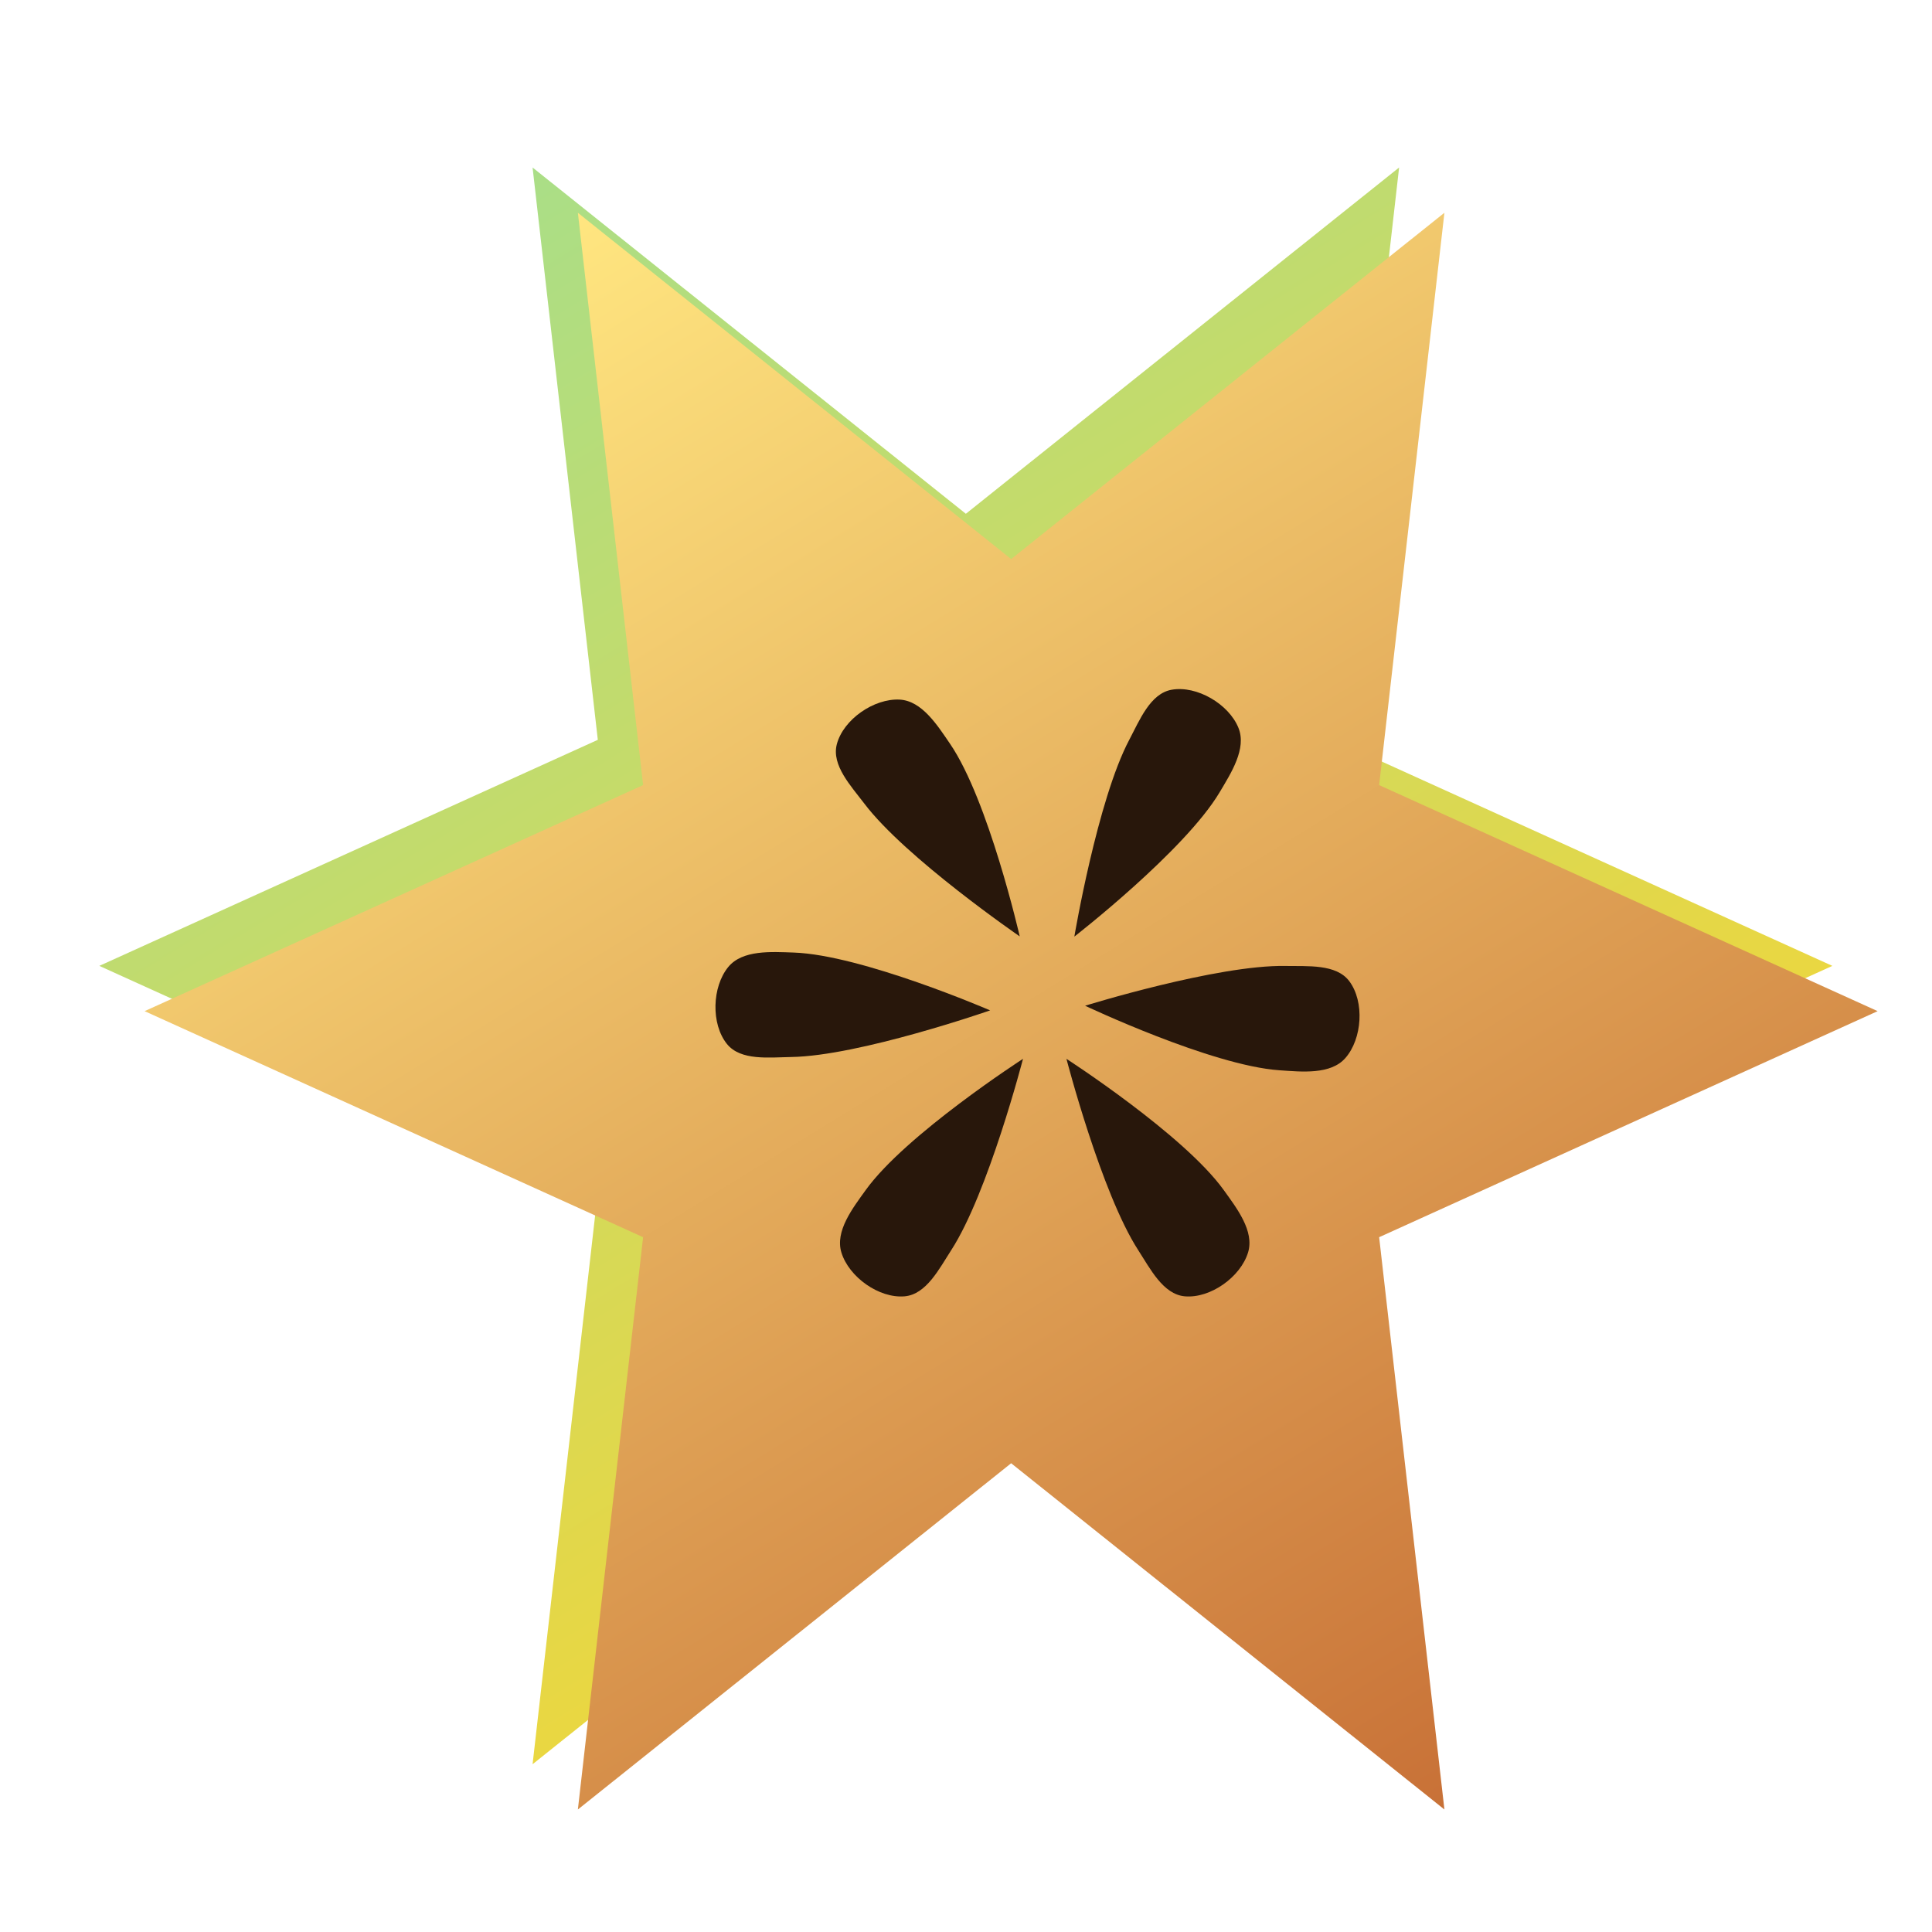 <?xml version="1.0" encoding="UTF-8" standalone="no"?>
<svg
   xmlns:dc="http://purl.org/dc/elements/1.1/"
   xmlns:cc="http://creativecommons.org/ns#"
   xmlns:rdf="http://www.w3.org/1999/02/22-rdf-syntax-ns#"
   xmlns:svg="http://www.w3.org/2000/svg"
   xmlns="http://www.w3.org/2000/svg"
   xmlns:xlink="http://www.w3.org/1999/xlink"
   width="256"
   height="256"
   viewBox="0 0 67.733 67.733"
   version="1.1"
   id="svg8">
  <defs
     id="defs2">
    <linearGradient
       id="linearGradient28">
      <stop
         style="stop-color:#c87137;stop-opacity:1"
         offset="0"
         id="stop24" />
      <stop
         style="stop-color:#ffe680;stop-opacity:1"
         offset="1"
         id="stop26" />
    </linearGradient>
    <linearGradient
       id="linearGradient16">
      <stop
         style="stop-color:#ffd42a;stop-opacity:1;"
         offset="0"
         id="stop12" />
      <stop
         style="stop-color:#aade87;stop-opacity:1"
         offset="1"
         id="stop14" />
    </linearGradient>
    <linearGradient
       xlink:href="#linearGradient16"
       id="linearGradient18"
       x1="50.306"
       y1="62.34"
       x2="17.428"
       y2="5.393"
       gradientUnits="userSpaceOnUse" />
    <linearGradient
       xlink:href="#linearGradient28"
       id="linearGradient22"
       gradientUnits="userSpaceOnUse"
       x1="50.306"
       y1="62.34"
       x2="17.428"
       y2="5.393" />
  </defs>
  <g
     id="layer1">
    <path
       style="opacity:1;fill:url(#linearGradient18);stroke-width:0.265"
       id="path10"
       d="M 50.306,62.34 33.867,49.991 17.428,62.34 19.903,41.929 0.989,33.867 19.903,25.805 17.428,5.393 33.867,17.743 50.306,5.393 47.83,25.805 l 18.914,8.062 -18.914,8.062 z"
       transform="matrix(0.924,0,0,0.983,2.568,0.571)" />
    <path
       style="opacity:1;fill:url(#linearGradient22);stroke-width:0.265"
       id="path20"
       d="M 50.306,62.34 33.867,49.991 17.428,62.34 19.903,41.929 0.989,33.867 19.903,25.805 17.428,5.393 33.867,17.743 50.306,5.393 47.83,25.805 l 18.914,8.062 -18.914,8.062 z"
       transform="matrix(0.924,0,0,0.983,4.156,2.158)" />
    <path
       style="fill:#28170b;stroke:none;stroke-width:0.058px;stroke-linecap:butt;stroke-linejoin:miter;stroke-opacity:1"
       d="m 37.665,32.836 c 0,0 3.87,-3.004 5.094,-5.061 0.4,-0.673 0.953,-1.528 0.66,-2.255 -0.336,-0.834 -1.456,-1.495 -2.342,-1.339 -0.754,0.133 -1.127,1.075 -1.485,1.752 -1.119,2.11 -1.927,6.903 -1.927,6.903 z"
       id="path30" />
    <path
       style="fill:#28170b;stroke:none;stroke-width:0.058px;stroke-linecap:butt;stroke-linejoin:miter;stroke-opacity:1"
       d="m 38.041,35.259 c 0,0 4.427,2.099 6.815,2.263 0.781,0.054 1.794,0.161 2.31,-0.428 0.593,-0.676 0.677,-1.974 0.139,-2.694 -0.458,-0.613 -1.468,-0.52 -2.234,-0.535 -2.388,-0.047 -7.03,1.395 -7.03,1.395 z"
       id="path32" />
    <path
       style="fill:#28170b;stroke:none;stroke-width:0.058px;stroke-linecap:butt;stroke-linejoin:miter;stroke-opacity:1"
       d="m 34.713,35.423 c 0,0 -4.496,-1.946 -6.888,-2.028 -0.783,-0.027 -1.798,-0.099 -2.294,0.507 -0.569,0.696 -0.609,1.996 -0.046,2.697 0.479,0.597 1.485,0.47 2.251,0.458 2.389,-0.035 6.978,-1.635 6.978,-1.635 z"
       id="path34" />
    <path
       style="fill:#28170b;stroke:none;stroke-width:0.058px;stroke-linecap:butt;stroke-linejoin:miter;stroke-opacity:1"
       d="m 35.75,32.828 c 0,0 -1.093,-4.776 -2.443,-6.752 -0.442,-0.647 -0.985,-1.508 -1.767,-1.549 -0.898,-0.046 -1.969,0.691 -2.201,1.56 -0.198,0.74 0.501,1.475 0.963,2.085 1.442,1.905 5.448,4.656 5.448,4.656 z"
       id="path36" />
    <path
       style="fill:#28170b;stroke:none;stroke-width:0.058px;stroke-linecap:butt;stroke-linejoin:miter;stroke-opacity:1"
       d="m 35.865,37.121 c 0,0 -4.116,2.657 -5.514,4.6 -0.457,0.636 -1.082,1.44 -0.853,2.189 0.263,0.86 1.321,1.616 2.217,1.537 0.763,-0.067 1.216,-0.974 1.632,-1.616 1.298,-2.005 2.518,-6.71 2.518,-6.71 z"
       id="path38" />
    <path
       style="fill:#28170b;stroke:none;stroke-width:0.058px;stroke-linecap:butt;stroke-linejoin:miter;stroke-opacity:1"
       d="m 37.388,37.121 c 0,0 4.116,2.657 5.514,4.6 0.457,0.636 1.082,1.44 0.853,2.189 -0.263,0.86 -1.321,1.616 -2.217,1.537 -0.763,-0.067 -1.216,-0.974 -1.632,-1.616 -1.298,-2.005 -2.518,-6.71 -2.518,-6.71 z"
       id="path40" />
  </g>
</svg>

